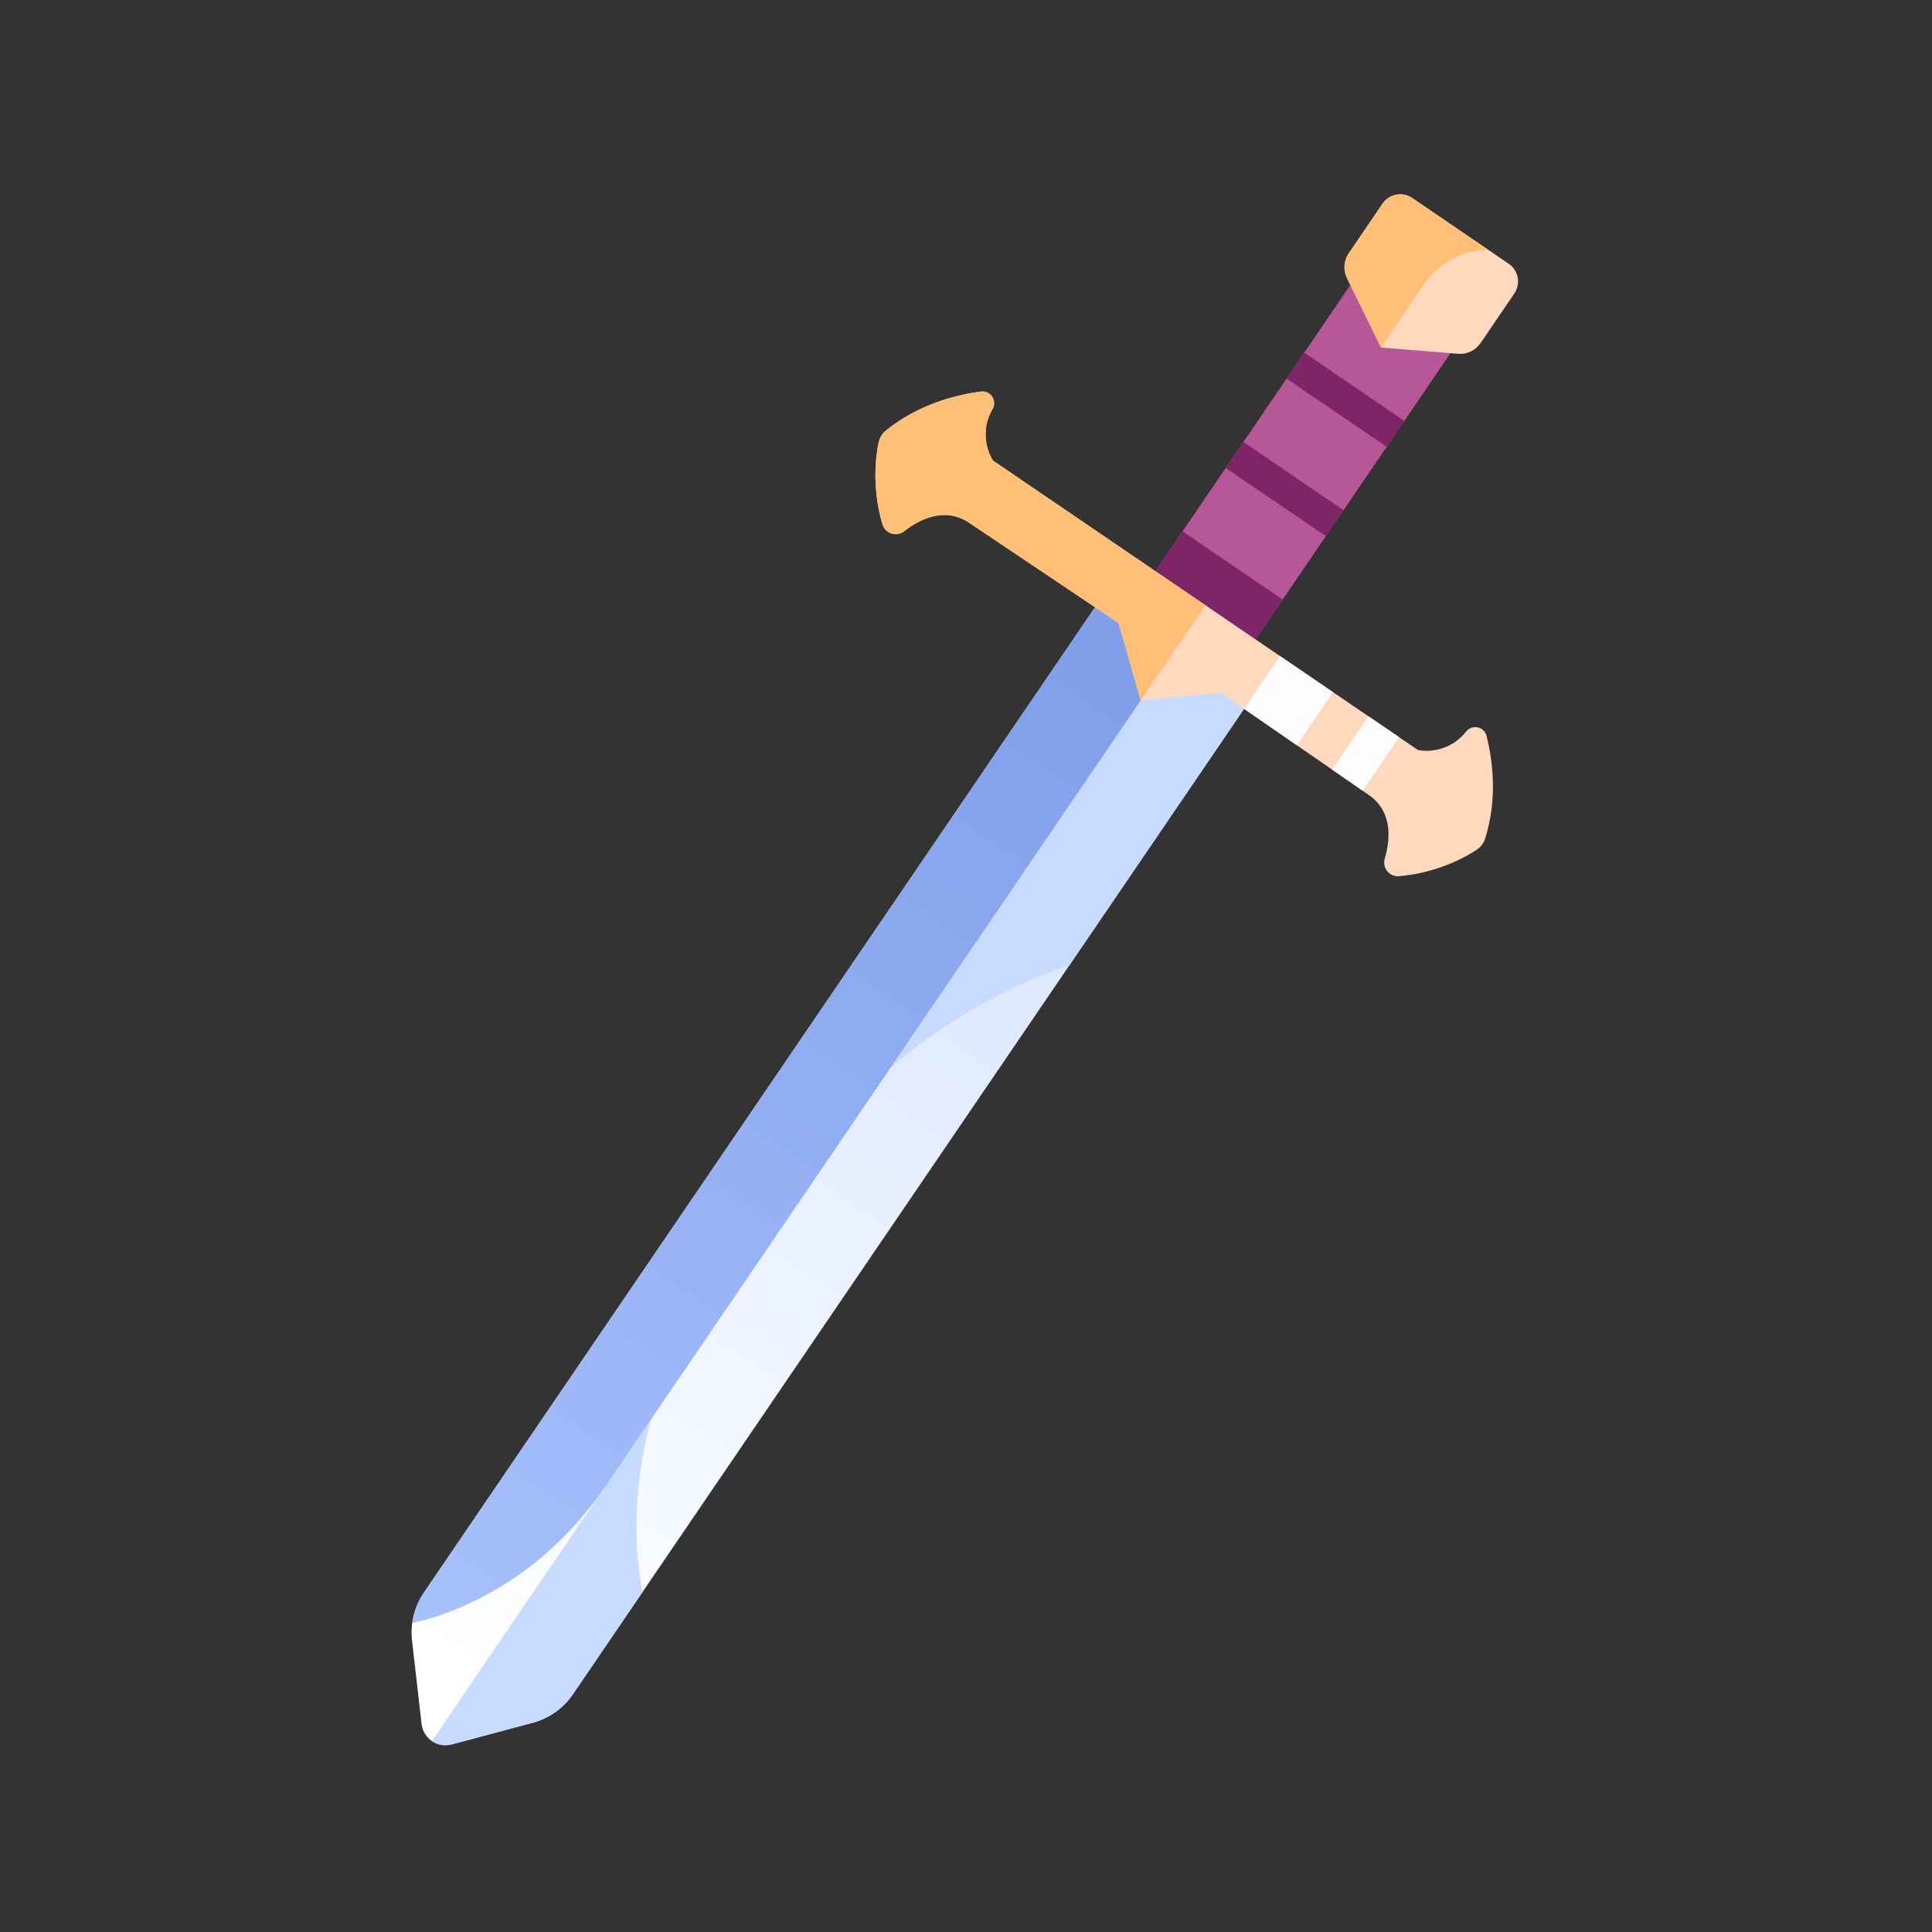 <svg width="176" height="176" viewBox="0 0 176 176" fill="none" xmlns="http://www.w3.org/2000/svg">
<rect x="0" y="0" width="176" height="176" fill="#333333" stroke="none"/>
<g clip-path="url(#clip0_125_2392)">
<path d="M108.814 56.61L113.375 59.717L133.831 29.683L129.27 26.576L124.709 23.47L104.253 53.504L108.814 56.61Z" fill="#B75798"/>
<path d="M122.707 25.338L125.81 31.658L132.826 32.231C133.224 32.263 133.623 32.19 133.983 32.018C134.343 31.846 134.65 31.581 134.875 31.252L137.954 26.731C138.244 26.305 138.353 25.781 138.257 25.274C138.161 24.767 137.868 24.32 137.441 24.029L133.045 21.035L128.648 18.04C128.222 17.75 127.698 17.641 127.191 17.737C126.685 17.833 126.237 18.127 125.947 18.553L122.868 23.073C122.643 23.403 122.51 23.786 122.482 24.184C122.453 24.582 122.531 24.98 122.707 25.338Z" fill="#FFD9BE"/>
<path d="M113.376 59.717L116.85 54.617L107.727 48.404L104.254 53.504L108.815 56.61L113.376 59.717ZM113.27 40.264L122.392 46.477L120.781 48.842L111.659 42.629L113.27 40.264ZM118.814 32.127L127.936 38.339L126.325 40.704L117.203 34.491L118.814 32.127Z" fill="#7F2467"/>
<path d="M135.599 22.775L133.045 21.035L128.648 18.04C128.222 17.75 127.698 17.641 127.191 17.737C126.685 17.833 126.237 18.127 125.947 18.553L122.868 23.073C122.643 23.403 122.51 23.786 122.482 24.184C122.454 24.582 122.532 24.98 122.707 25.338L125.81 31.658L129.646 26.026C129.645 26.026 131.596 22.754 135.599 22.775Z" fill="#FFBF76"/>
<path d="M41.132 158.913L48.526 156.939C50.021 156.54 51.323 155.617 52.194 154.338L114.355 63.071L107.564 58.446L100.774 53.821L38.612 145.087C37.741 146.367 37.359 147.916 37.535 149.454L38.406 157.056C38.557 158.378 39.847 159.256 41.132 158.913Z" fill="url(#paint0_linear_125_2392)"/>
<path d="M97.434 87.915L114.355 63.071L107.564 58.446L81.171 97.198C87.484 91.911 93.464 89.232 97.434 87.915ZM59.607 128.212C59.502 128.575 59.4 128.939 59.303 129.304L81.171 97.198C77.136 100.576 72.966 105.013 69.096 110.861L65.165 116.633C62.742 120.192 60.817 124.08 59.607 128.212ZM41.132 158.913L48.526 156.939C50.021 156.54 51.323 155.617 52.194 154.337L58.522 145.046C57.426 139.243 58.133 133.727 59.304 129.304L39.344 158.609C39.602 158.786 39.896 158.905 40.205 158.957C40.513 159.009 40.83 158.994 41.132 158.913Z" fill="#C7DAFF"/>
<path d="M38.612 145.087C38.049 145.915 37.714 146.859 37.578 147.836C38.85 147.575 40.511 147.085 42.518 146.177C47.658 143.852 51.987 140.046 55.162 135.383L107.564 58.447L100.773 53.822L38.612 145.087Z" fill="url(#paint1_linear_125_2392)"/>
<path d="M80.032 40.349C79.776 41.611 79.414 44.45 80.386 47.75C80.639 48.608 81.656 48.943 82.363 48.394C83.756 47.312 86.071 46.113 88.313 47.64L101.892 56.752L103.919 63.798L111.218 63.105L124.67 72.403C126.912 73.93 126.644 76.523 126.148 78.215C125.896 79.074 126.579 79.899 127.471 79.82C130.897 79.515 133.407 78.139 134.488 77.438C134.864 77.194 135.152 76.831 135.288 76.403C136.446 72.756 135.977 69.252 135.418 67.034C135.204 66.187 134.107 65.956 133.561 66.637C131.737 68.917 129.173 68.325 129.173 68.325L109.816 55.141L90.459 41.957C90.459 41.957 88.969 39.787 90.422 37.255C90.856 36.499 90.239 35.562 89.374 35.673C87.105 35.964 83.672 36.812 80.703 39.225C80.354 39.508 80.122 39.909 80.032 40.349Z" fill="#FFD9BE"/>
<path d="M90.458 41.956C90.458 41.956 88.968 39.787 90.421 37.255C90.856 36.498 90.239 35.562 89.373 35.673C87.104 35.964 83.671 36.811 80.702 39.225C80.353 39.508 80.121 39.909 80.032 40.349C79.775 41.611 79.414 44.45 80.385 47.75C80.638 48.608 81.655 48.943 82.363 48.394C83.756 47.312 86.07 46.113 88.312 47.64L101.891 56.752L103.919 63.798L109.816 55.14L90.458 41.956Z" fill="#FFBF76"/>
<path d="M121.428 63.05L116.606 59.765L113.329 64.577L118.132 67.889L121.428 63.05ZM127.461 67.159L124.667 65.255L121.359 70.112L124.14 72.034L127.461 67.159Z" fill="#FFFCFF"/>
</g>
<defs>
<linearGradient id="paint0_linear_125_2392" x1="43.057" y1="153.159" x2="120.556" y2="39.378" gradientUnits="userSpaceOnUse">
<stop stop-color="white"/>
<stop offset="1" stop-color="#C7DAFF"/>
</linearGradient>
<linearGradient id="paint1_linear_125_2392" x1="100.495" y1="61.531" x2="40.002" y2="150.345" gradientUnits="userSpaceOnUse">
<stop stop-color="#819FEA"/>
<stop offset="1" stop-color="#A7C1FC"/>
</linearGradient>
<clipPath id="clip0_125_2392">
<rect width="150" height="150" fill="white" transform="translate(175.328 147.372) rotate(169.259)"/>
</clipPath>
</defs>
</svg>
